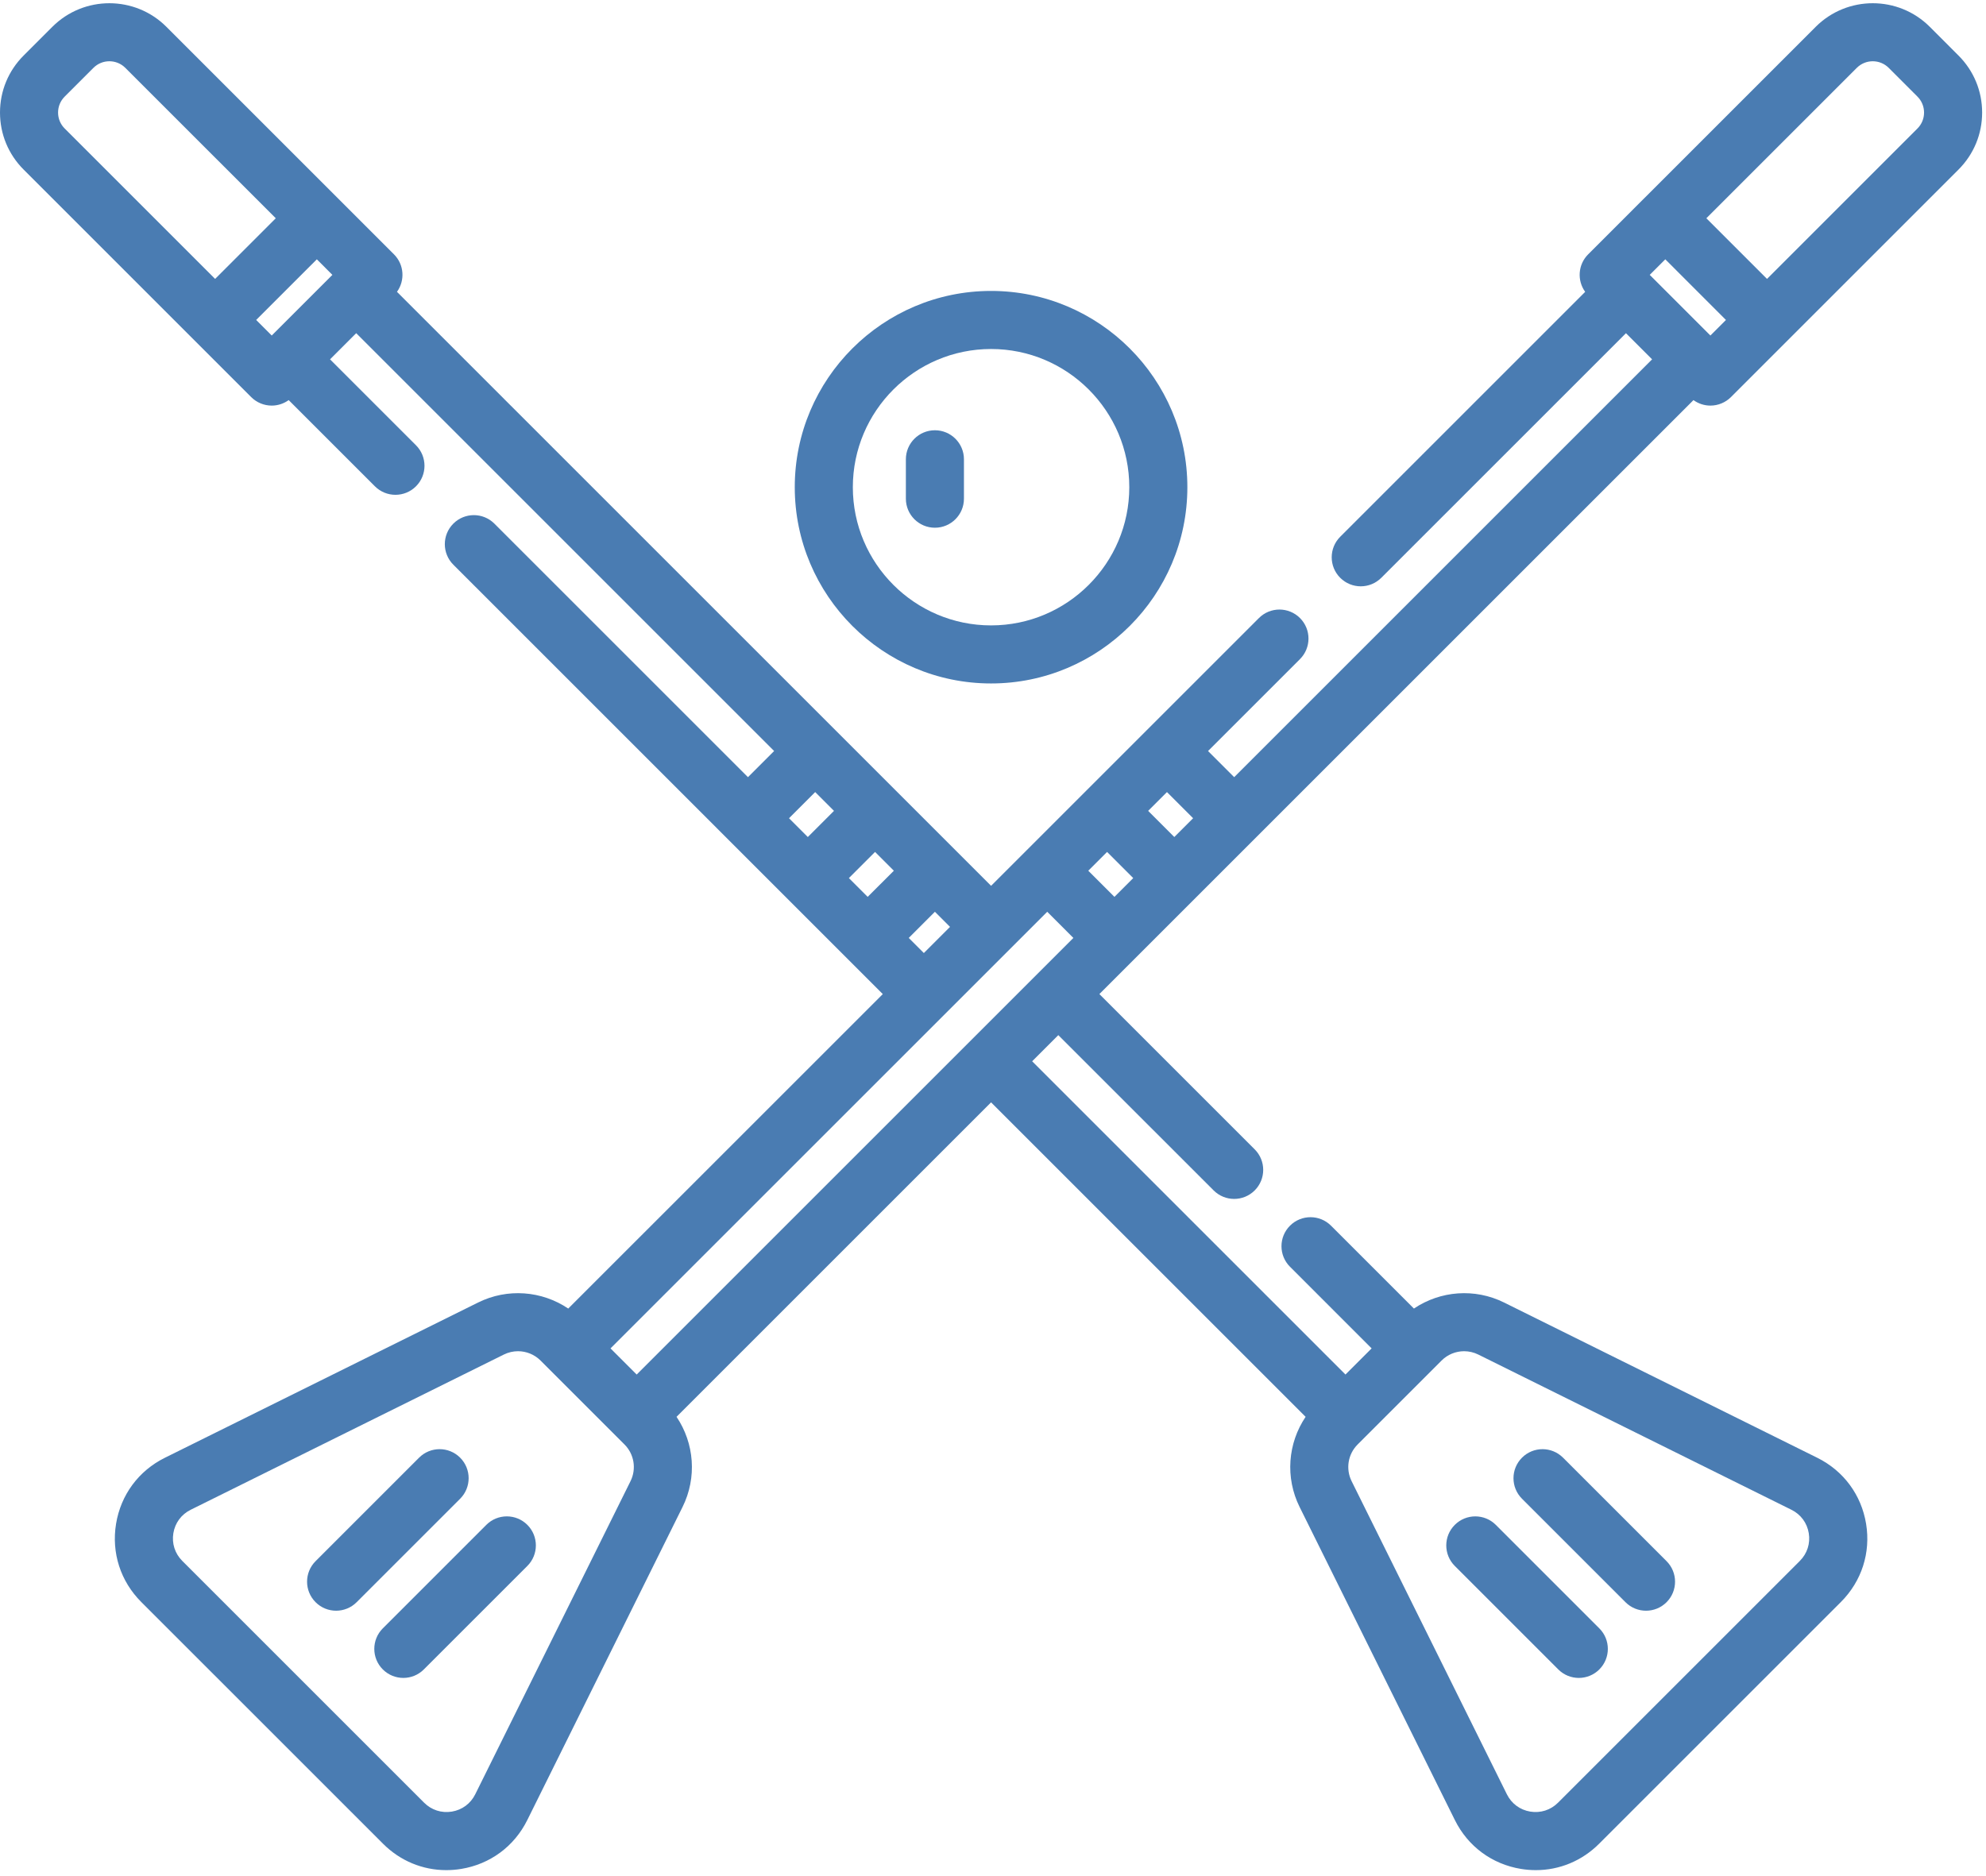 <?xml version="1.0" encoding="UTF-8"?>
<svg width="200px" height="189px" viewBox="0 0 200 189" version="1.1" xmlns="http://www.w3.org/2000/svg" xmlns:xlink="http://www.w3.org/1999/xlink">
    <!-- Generator: Sketch 53.2 (72643) - https://sketchapp.com -->
    <title>007-broom</title>
    <desc>Created with Sketch.</desc>
    <g id="Page-1" stroke="none" stroke-width="1" fill="none" fill-rule="evenodd">
        <g id="Artboard" transform="translate(-102, -393)" fill="#4A7CB2" fill-rule="nonzero">
            <g id="007-broom" transform="translate(102, 393)">
                <path d="M167.83,157.248 L157.407,146.825 C156.265,145.683 154.414,145.682 153.273,146.824 C152.13,147.966 152.13,149.818 153.272,150.959 L163.695,161.382 C164.266,161.954 165.014,162.239 165.763,162.239 C166.511,162.239 167.259,161.954 167.83,161.383 C168.972,160.241 168.972,158.389 167.83,157.248 Z" id="Path"></path>
                <path d="M161.061,164.018 L150.638,153.594 C149.496,152.452 147.645,152.452 146.503,153.594 C145.361,154.736 145.361,156.587 146.503,157.729 L156.926,168.152 C157.497,168.723 158.245,169.009 158.993,169.009 C159.742,169.009 160.49,168.723 161.061,168.152 C162.203,167.01 162.203,165.159 161.061,164.018 Z" id="Path"></path>
                <path d="M172.246,40.854 C173.021,40.854 173.765,40.546 174.314,39.998 L197.232,17.079 C198.766,15.545 199.611,13.506 199.611,11.337 C199.611,9.168 198.766,7.129 197.232,5.595 L194.337,2.699 C191.171,-0.465 186.019,-0.466 182.853,2.699 L165.64,19.913 C165.639,19.914 165.637,19.915 165.636,19.916 C165.635,19.917 165.634,19.919 165.632,19.92 L159.935,25.618 C158.905,26.648 158.807,28.253 159.634,29.396 L134.966,54.065 C133.824,55.207 133.824,57.058 134.966,58.2 C135.537,58.771 136.286,59.057 137.034,59.057 C137.782,59.057 138.531,58.771 139.102,58.2 L163.742,33.561 L166.374,36.193 L124.288,78.28 L121.655,75.647 L130.915,66.388 C132.057,65.246 132.057,63.395 130.915,62.253 C129.773,61.112 127.922,61.111 126.78,62.253 L115.491,73.542 C115.478,73.554 115.464,73.565 115.45,73.578 C115.437,73.591 115.427,73.605 115.414,73.619 L109.455,79.577 C109.444,79.588 109.432,79.596 109.422,79.607 C109.411,79.618 109.402,79.629 109.392,79.64 L103.423,85.609 C103.413,85.618 103.403,85.626 103.393,85.635 C103.384,85.645 103.376,85.655 103.367,85.665 L99.807,89.224 L84.163,73.579 C84.163,73.579 84.162,73.579 84.162,73.578 C84.161,73.578 84.161,73.577 84.161,73.577 L39.977,29.395 C40.803,28.252 40.705,26.648 39.676,25.619 L33.978,19.92 C33.977,19.919 33.976,19.918 33.975,19.917 C33.973,19.915 33.972,19.914 33.971,19.913 L16.757,2.7 C13.591,-0.466 8.439,-0.465 5.273,2.7 L2.378,5.595 C0.844,7.129 0,9.168 0,11.337 C0,13.506 0.844,15.545 2.378,17.079 L25.297,39.998 C25.845,40.546 26.589,40.854 27.365,40.854 C27.982,40.854 28.577,40.656 29.072,40.3 L37.756,48.984 C38.327,49.555 39.076,49.84 39.824,49.84 C40.572,49.84 41.321,49.555 41.892,48.984 C43.034,47.842 43.034,45.991 41.892,44.849 L33.237,36.194 L35.871,33.559 L77.958,75.646 L75.324,78.28 L49.787,52.743 C48.645,51.602 46.794,51.601 45.652,52.743 C44.51,53.885 44.51,55.736 45.652,56.878 L88.902,100.129 L57.225,131.804 C54.562,130.009 51.101,129.73 48.145,131.197 L16.604,146.834 C13.958,148.146 12.166,150.57 11.688,153.485 C11.21,156.4 12.134,159.269 14.222,161.358 L38.576,185.712 C40.303,187.439 42.564,188.369 44.943,188.369 C45.441,188.369 45.944,188.328 46.449,188.246 C49.363,187.767 51.787,185.976 53.099,183.329 L68.737,151.789 C70.203,148.832 69.925,145.372 68.131,142.709 L99.806,111.034 L131.482,142.709 C129.688,145.372 129.41,148.832 130.876,151.789 L146.514,183.329 C147.826,185.976 150.25,187.768 153.165,188.246 C153.669,188.328 154.172,188.369 154.67,188.369 C157.049,188.369 159.31,187.438 161.037,185.712 L185.391,161.358 C187.479,159.269 188.403,156.4 187.925,153.485 C187.447,150.57 185.655,148.147 183.009,146.834 L151.469,131.197 C148.512,129.73 145.051,130.009 142.388,131.804 L134.042,123.458 C132.901,122.317 131.05,122.316 129.908,123.458 C128.766,124.6 128.766,126.452 129.908,127.593 L138.13,135.816 L135.496,138.45 L103.943,106.897 L106.577,104.263 L122.219,119.904 C122.79,120.475 123.539,120.761 124.287,120.761 C125.035,120.761 125.784,120.475 126.355,119.904 C127.497,118.762 127.497,116.911 126.355,115.769 L110.713,100.127 L170.541,40.3 C171.033,40.656 171.628,40.854 172.246,40.854 Z M21.663,28.093 L6.513,12.943 C6.084,12.515 5.848,11.944 5.848,11.337 C5.848,10.73 6.084,10.159 6.513,9.73 L9.409,6.835 C9.851,6.392 10.433,6.17 11.015,6.17 C11.597,6.17 12.179,6.392 12.621,6.835 L27.771,21.984 L21.663,28.093 Z M27.364,33.795 L25.798,32.228 L31.907,26.12 L33.473,27.687 L27.364,33.795 Z M81.351,84.309 L79.458,82.416 L82.093,79.781 L83.986,81.674 L81.351,84.309 Z M136.72,145.494 L137.547,144.667 C137.551,144.663 137.557,144.659 137.561,144.654 C137.566,144.649 137.57,144.644 137.575,144.639 L145.172,137.043 C145.788,136.426 146.61,136.101 147.443,136.101 C147.927,136.101 148.415,136.211 148.869,136.436 L180.409,152.073 C181.348,152.538 181.983,153.398 182.152,154.431 C182.322,155.465 181.995,156.482 181.254,157.222 L156.9,181.576 C156.16,182.317 155.142,182.642 154.109,182.474 C153.076,182.305 152.217,181.67 151.752,180.732 L136.114,149.191 C135.501,147.955 135.745,146.469 136.72,145.494 Z M94.15,91.838 L95.671,93.359 L93.036,95.994 L91.516,94.473 L94.15,91.838 Z M87.38,90.337 L85.487,88.444 L88.122,85.81 L90.015,87.703 L87.38,90.337 Z M63.496,149.191 L47.858,180.732 C47.394,181.67 46.535,182.305 45.501,182.474 C44.467,182.643 43.45,182.317 42.71,181.576 L18.356,157.222 C17.616,156.482 17.288,155.464 17.458,154.431 C17.627,153.398 18.262,152.539 19.2,152.073 L50.741,136.436 C51.195,136.211 51.683,136.101 52.167,136.101 C53,136.101 53.821,136.426 54.439,137.043 L62.038,144.642 C62.042,144.646 62.045,144.65 62.048,144.654 C62.052,144.657 62.057,144.661 62.06,144.664 L62.889,145.493 C63.865,146.469 64.109,147.955 63.496,149.191 Z M64.117,138.45 L61.482,135.816 L105.461,91.839 L108.094,94.473 L64.117,138.45 Z M112.23,90.337 L109.596,87.704 L111.489,85.811 L114.122,88.444 L112.23,90.337 Z M118.258,84.308 L115.625,81.675 L117.519,79.782 L120.152,82.415 L118.258,84.308 Z M186.989,6.835 C187.874,5.949 189.316,5.949 190.202,6.835 L193.097,9.731 C193.526,10.16 193.762,10.73 193.762,11.337 C193.762,11.944 193.526,12.515 193.097,12.943 L177.948,28.093 L171.839,21.984 L186.989,6.835 Z M166.137,27.687 L167.704,26.12 L173.812,32.229 L172.246,33.795 L166.137,27.687 Z" id="Shape"></path>
                <path d="M46.338,146.824 C45.196,145.682 43.345,145.682 42.203,146.824 L31.78,157.248 C30.638,158.389 30.638,160.241 31.781,161.382 C32.351,161.953 33.1,162.239 33.848,162.239 C34.596,162.239 35.345,161.953 35.916,161.382 L46.339,150.959 C47.48,149.817 47.48,147.966 46.338,146.824 Z" id="Path"></path>
                <path d="M53.108,153.593 C51.966,152.451 50.115,152.451 48.973,153.593 L38.55,164.017 C37.408,165.159 37.408,167.01 38.55,168.152 C39.121,168.722 39.869,169.008 40.618,169.008 C41.366,169.008 42.114,168.722 42.685,168.151 L53.108,157.728 C54.25,156.586 54.25,154.735 53.108,153.593 Z" id="Path"></path>
                <path d="M99.805,29.304 C88.905,29.304 80.037,38.172 80.037,49.073 C80.037,59.973 88.905,68.841 99.805,68.841 C110.705,68.841 119.573,59.973 119.573,49.073 C119.573,38.172 110.705,29.304 99.805,29.304 Z M99.805,62.993 C92.13,62.993 85.885,56.748 85.885,49.073 C85.885,41.397 92.13,35.153 99.805,35.153 C107.481,35.153 113.725,41.397 113.725,49.073 C113.725,56.747 107.48,62.993 99.805,62.993 Z" id="Shape"></path>
                <path d="M94.15,43.338 C92.535,43.338 91.226,44.647 91.226,46.262 L91.226,50.231 C91.226,51.846 92.535,53.155 94.15,53.155 C95.765,53.155 97.074,51.846 97.074,50.231 L97.074,46.262 C97.074,44.647 95.765,43.338 94.15,43.338 Z" id="Path"></path>
            </g>
        </g>
    </g>
</svg>
